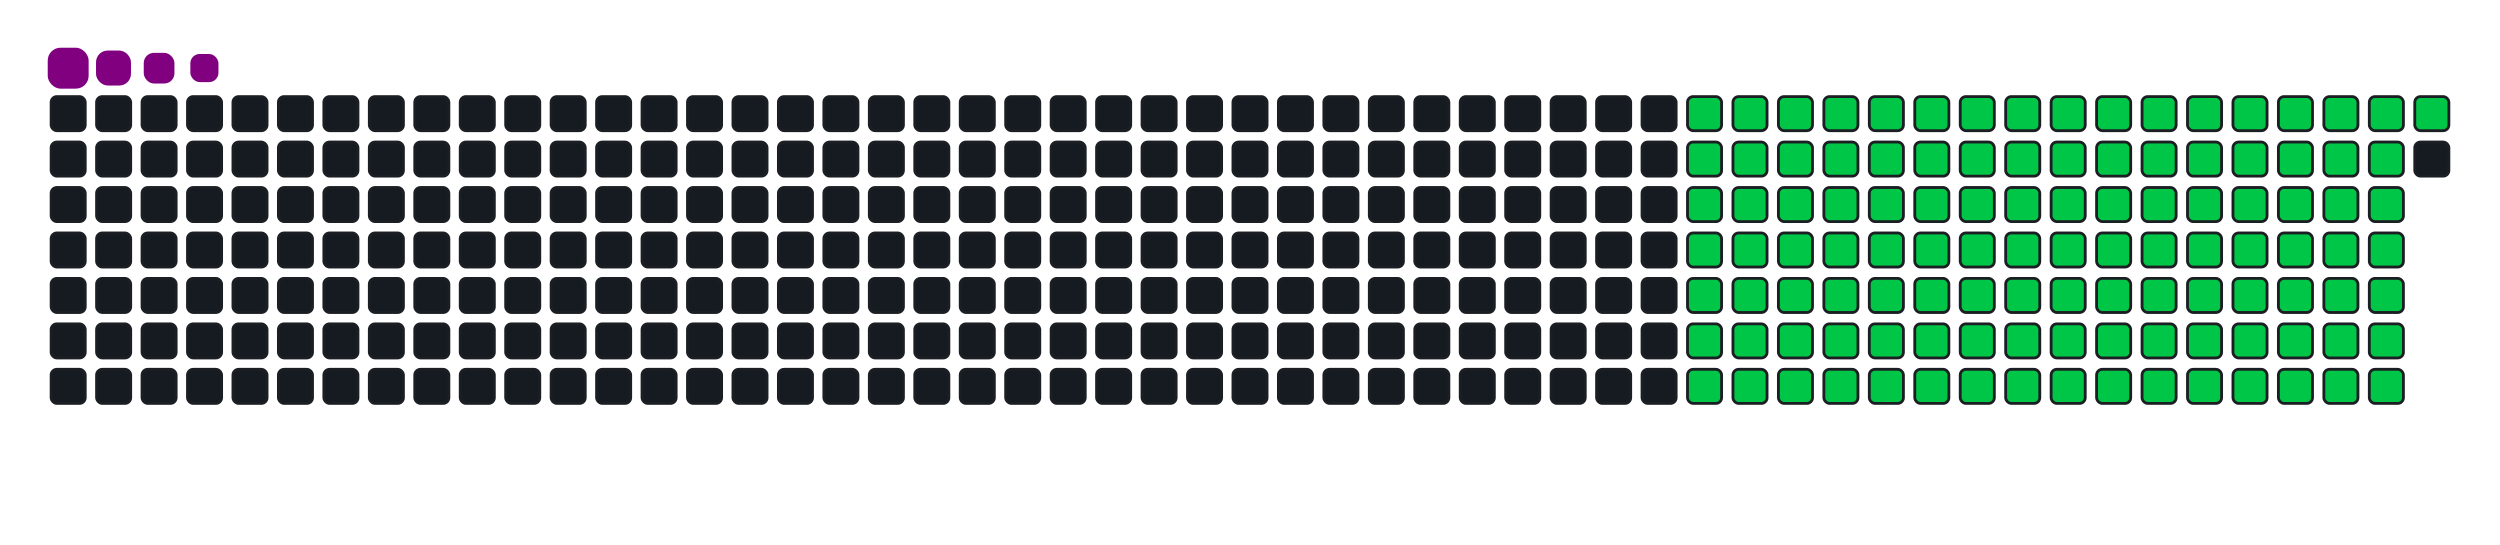 <svg viewBox="-16 -32 880 192" width="880" height="192" xmlns="http://www.w3.org/2000/svg"><desc>Generated with https://github.com/Platane/snk</desc><style>:root{--cb:#1b1f230a;--cs:purple;--ce:#161b22;--c0:#161b22;--c1:#01311f;--c2:#034525;--c3:#0f6d31;--c4:#00c647}.c{shape-rendering:geometricPrecision;fill:#161b22;stroke-width:1px;stroke:#1b1f230a;animation:none 20900ms linear infinite;width:12px;height:12px}@keyframes c0{17.69%{fill:#00c647}17.71%,100%{fill:#161b22}}.c.c0{fill:#00c647;animation-name:c0}@keyframes c1{33.48%{fill:#00c647}33.5%,100%{fill:#161b22}}.c.c1{fill:#00c647;animation-name:c1}@keyframes c2{33.96%{fill:#00c647}33.98%,100%{fill:#161b22}}.c.c2{fill:#00c647;animation-name:c2}@keyframes c3{48.79%{fill:#00c647}48.81%,100%{fill:#161b22}}.c.c3{fill:#00c647;animation-name:c3}@keyframes c4{49.27%{fill:#00c647}49.29%,100%{fill:#161b22}}.c.c4{fill:#00c647;animation-name:c4}@keyframes c5{64.1%{fill:#00c647}64.12%,100%{fill:#161b22}}.c.c5{fill:#00c647;animation-name:c5}@keyframes c6{64.58%{fill:#00c647}64.6%,100%{fill:#161b22}}.c.c6{fill:#00c647;animation-name:c6}@keyframes c7{18.17%{fill:#00c647}18.19%,100%{fill:#161b22}}.c.c7{fill:#00c647;animation-name:c7}@keyframes c8{33%{fill:#00c647}33.02%,100%{fill:#161b22}}.c.c8{fill:#00c647;animation-name:c8}@keyframes c9{34.44%{fill:#00c647}34.46%,100%{fill:#161b22}}.c.c9{fill:#00c647;animation-name:c9}@keyframes ca{48.32%{fill:#00c647}48.34%,100%{fill:#161b22}}.c.ca{fill:#00c647;animation-name:ca}@keyframes cb{49.75%{fill:#00c647}49.77%,100%{fill:#161b22}}.c.cb{fill:#00c647;animation-name:cb}@keyframes cc{63.63%{fill:#00c647}63.65%,100%{fill:#161b22}}.c.cc{fill:#00c647;animation-name:cc}@keyframes cd{65.06%{fill:#00c647}65.08%,100%{fill:#161b22}}.c.cd{fill:#00c647;animation-name:cd}@keyframes ce{18.65%{fill:#00c647}18.67%,100%{fill:#161b22}}.c.ce{fill:#00c647;animation-name:ce}@keyframes cf{32.53%{fill:#00c647}32.55%,100%{fill:#161b22}}.c.cf{fill:#00c647;animation-name:cf}@keyframes cg{34.92%{fill:#00c647}34.94%,100%{fill:#161b22}}.c.cg{fill:#00c647;animation-name:cg}@keyframes ch{47.84%{fill:#00c647}47.86%,100%{fill:#161b22}}.c.ch{fill:#00c647;animation-name:ch}@keyframes ci{50.23%{fill:#00c647}50.25%,100%{fill:#161b22}}.c.ci{fill:#00c647;animation-name:ci}@keyframes cj{63.15%{fill:#00c647}63.17%,100%{fill:#161b22}}.c.cj{fill:#00c647;animation-name:cj}@keyframes ck{65.54%{fill:#00c647}65.56%,100%{fill:#161b22}}.c.ck{fill:#00c647;animation-name:ck}@keyframes cl{19.13%{fill:#00c647}19.15%,100%{fill:#161b22}}.c.cl{fill:#00c647;animation-name:cl}@keyframes cm{32.05%{fill:#00c647}32.07%,100%{fill:#161b22}}.c.cm{fill:#00c647;animation-name:cm}@keyframes cn{35.4%{fill:#00c647}35.42%,100%{fill:#161b22}}.c.cn{fill:#00c647;animation-name:cn}@keyframes co{47.36%{fill:#00c647}47.38%,100%{fill:#161b22}}.c.co{fill:#00c647;animation-name:co}@keyframes cp{50.71%{fill:#00c647}50.73%,100%{fill:#161b22}}.c.cp{fill:#00c647;animation-name:cp}@keyframes cq{62.67%{fill:#00c647}62.69%,100%{fill:#161b22}}.c.cq{fill:#00c647;animation-name:cq}@keyframes cr{66.02%{fill:#00c647}66.04%,100%{fill:#161b22}}.c.cr{fill:#00c647;animation-name:cr}@keyframes cs{19.61%{fill:#00c647}19.63%,100%{fill:#161b22}}.c.cs{fill:#00c647;animation-name:cs}@keyframes ct{31.57%{fill:#00c647}31.59%,100%{fill:#161b22}}.c.ct{fill:#00c647;animation-name:ct}@keyframes cu{35.88%{fill:#00c647}35.9%,100%{fill:#161b22}}.c.cu{fill:#00c647;animation-name:cu}@keyframes cv{46.88%{fill:#00c647}46.9%,100%{fill:#161b22}}.c.cv{fill:#00c647;animation-name:cv}@keyframes cw{51.19%{fill:#00c647}51.21%,100%{fill:#161b22}}.c.cw{fill:#00c647;animation-name:cw}@keyframes cx{62.19%{fill:#00c647}62.21%,100%{fill:#161b22}}.c.cx{fill:#00c647;animation-name:cx}@keyframes cy{66.5%{fill:#00c647}66.52%,100%{fill:#161b22}}.c.cy{fill:#00c647;animation-name:cy}@keyframes cz{20.09%{fill:#00c647}20.11%,100%{fill:#161b22}}.c.cz{fill:#00c647;animation-name:cz}@keyframes c10{31.09%{fill:#00c647}31.11%,100%{fill:#161b22}}.c.c10{fill:#00c647;animation-name:c10}@keyframes c11{36.35%{fill:#00c647}36.37%,100%{fill:#161b22}}.c.c11{fill:#00c647;animation-name:c11}@keyframes c12{46.4%{fill:#00c647}46.42%,100%{fill:#161b22}}.c.c12{fill:#00c647;animation-name:c12}@keyframes c13{51.66%{fill:#00c647}51.68%,100%{fill:#161b22}}.c.c13{fill:#00c647;animation-name:c13}@keyframes c14{61.71%{fill:#00c647}61.73%,100%{fill:#161b22}}.c.c14{fill:#00c647;animation-name:c14}@keyframes c15{66.98%{fill:#00c647}67%,100%{fill:#161b22}}.c.c15{fill:#00c647;animation-name:c15}@keyframes c16{20.56%{fill:#00c647}20.58%,100%{fill:#161b22}}.c.c16{fill:#00c647;animation-name:c16}@keyframes c17{30.61%{fill:#00c647}30.63%,100%{fill:#161b22}}.c.c17{fill:#00c647;animation-name:c17}@keyframes c18{36.83%{fill:#00c647}36.85%,100%{fill:#161b22}}.c.c18{fill:#00c647;animation-name:c18}@keyframes c19{45.92%{fill:#00c647}45.94%,100%{fill:#161b22}}.c.c19{fill:#00c647;animation-name:c19}@keyframes c1a{52.14%{fill:#00c647}52.16%,100%{fill:#161b22}}.c.c1a{fill:#00c647;animation-name:c1a}@keyframes c1b{61.23%{fill:#00c647}61.25%,100%{fill:#161b22}}.c.c1b{fill:#00c647;animation-name:c1b}@keyframes c1c{67.45%{fill:#00c647}67.47%,100%{fill:#161b22}}.c.c1c{fill:#00c647;animation-name:c1c}@keyframes c1d{21.04%{fill:#00c647}21.06%,100%{fill:#161b22}}.c.c1d{fill:#00c647;animation-name:c1d}@keyframes c1e{30.13%{fill:#00c647}30.15%,100%{fill:#161b22}}.c.c1e{fill:#00c647;animation-name:c1e}@keyframes c1f{37.31%{fill:#00c647}37.33%,100%{fill:#161b22}}.c.c1f{fill:#00c647;animation-name:c1f}@keyframes c1g{45.44%{fill:#00c647}45.46%,100%{fill:#161b22}}.c.c1g{fill:#00c647;animation-name:c1g}@keyframes c1h{52.62%{fill:#00c647}52.64%,100%{fill:#161b22}}.c.c1h{fill:#00c647;animation-name:c1h}@keyframes c1i{60.76%{fill:#00c647}60.78%,100%{fill:#161b22}}.c.c1i{fill:#00c647;animation-name:c1i}@keyframes c1j{67.93%{fill:#00c647}67.95%,100%{fill:#161b22}}.c.c1j{fill:#00c647;animation-name:c1j}@keyframes c1k{21.52%{fill:#00c647}21.54%,100%{fill:#161b22}}.c.c1k{fill:#00c647;animation-name:c1k}@keyframes c1l{29.66%{fill:#00c647}29.68%,100%{fill:#161b22}}.c.c1l{fill:#00c647;animation-name:c1l}@keyframes c1m{37.79%{fill:#00c647}37.81%,100%{fill:#161b22}}.c.c1m{fill:#00c647;animation-name:c1m}@keyframes c1n{44.97%{fill:#00c647}44.99%,100%{fill:#161b22}}.c.c1n{fill:#00c647;animation-name:c1n}@keyframes c1o{53.1%{fill:#00c647}53.12%,100%{fill:#161b22}}.c.c1o{fill:#00c647;animation-name:c1o}@keyframes c1p{60.28%{fill:#00c647}60.3%,100%{fill:#161b22}}.c.c1p{fill:#00c647;animation-name:c1p}@keyframes c1q{68.41%{fill:#00c647}68.43%,100%{fill:#161b22}}.c.c1q{fill:#00c647;animation-name:c1q}@keyframes c1r{22%{fill:#00c647}22.02%,100%{fill:#161b22}}.c.c1r{fill:#00c647;animation-name:c1r}@keyframes c1s{29.18%{fill:#00c647}29.2%,100%{fill:#161b22}}.c.c1s{fill:#00c647;animation-name:c1s}@keyframes c1t{38.27%{fill:#00c647}38.29%,100%{fill:#161b22}}.c.c1t{fill:#00c647;animation-name:c1t}@keyframes c1u{44.49%{fill:#00c647}44.51%,100%{fill:#161b22}}.c.c1u{fill:#00c647;animation-name:c1u}@keyframes c1v{53.58%{fill:#00c647}53.6%,100%{fill:#161b22}}.c.c1v{fill:#00c647;animation-name:c1v}@keyframes c1w{59.8%{fill:#00c647}59.82%,100%{fill:#161b22}}.c.c1w{fill:#00c647;animation-name:c1w}@keyframes c1x{68.89%{fill:#00c647}68.91%,100%{fill:#161b22}}.c.c1x{fill:#00c647;animation-name:c1x}@keyframes c1y{22.48%{fill:#00c647}22.5%,100%{fill:#161b22}}.c.c1y{fill:#00c647;animation-name:c1y}@keyframes c1z{28.7%{fill:#00c647}28.72%,100%{fill:#161b22}}.c.c1z{fill:#00c647;animation-name:c1z}@keyframes c20{38.75%{fill:#00c647}38.77%,100%{fill:#161b22}}.c.c20{fill:#00c647;animation-name:c20}@keyframes c21{44.01%{fill:#00c647}44.03%,100%{fill:#161b22}}.c.c21{fill:#00c647;animation-name:c21}@keyframes c22{54.06%{fill:#00c647}54.08%,100%{fill:#161b22}}.c.c22{fill:#00c647;animation-name:c22}@keyframes c23{59.32%{fill:#00c647}59.34%,100%{fill:#161b22}}.c.c23{fill:#00c647;animation-name:c23}@keyframes c24{69.37%{fill:#00c647}69.39%,100%{fill:#161b22}}.c.c24{fill:#00c647;animation-name:c24}@keyframes c25{22.96%{fill:#00c647}22.98%,100%{fill:#161b22}}.c.c25{fill:#00c647;animation-name:c25}@keyframes c26{28.22%{fill:#00c647}28.24%,100%{fill:#161b22}}.c.c26{fill:#00c647;animation-name:c26}@keyframes c27{39.22%{fill:#00c647}39.24%,100%{fill:#161b22}}.c.c27{fill:#00c647;animation-name:c27}@keyframes c28{43.53%{fill:#00c647}43.55%,100%{fill:#161b22}}.c.c28{fill:#00c647;animation-name:c28}@keyframes c29{54.54%{fill:#00c647}54.56%,100%{fill:#161b22}}.c.c29{fill:#00c647;animation-name:c29}@keyframes c2a{58.84%{fill:#00c647}58.86%,100%{fill:#161b22}}.c.c2a{fill:#00c647;animation-name:c2a}@keyframes c2b{69.85%{fill:#00c647}69.87%,100%{fill:#161b22}}.c.c2b{fill:#00c647;animation-name:c2b}@keyframes c2c{23.43%{fill:#00c647}23.45%,100%{fill:#161b22}}.c.c2c{fill:#00c647;animation-name:c2c}@keyframes c2d{27.74%{fill:#00c647}27.76%,100%{fill:#161b22}}.c.c2d{fill:#00c647;animation-name:c2d}@keyframes c2e{39.7%{fill:#00c647}39.72%,100%{fill:#161b22}}.c.c2e{fill:#00c647;animation-name:c2e}@keyframes c2f{43.05%{fill:#00c647}43.07%,100%{fill:#161b22}}.c.c2f{fill:#00c647;animation-name:c2f}@keyframes c2g{55.01%{fill:#00c647}55.03%,100%{fill:#161b22}}.c.c2g{fill:#00c647;animation-name:c2g}@keyframes c2h{58.36%{fill:#00c647}58.38%,100%{fill:#161b22}}.c.c2h{fill:#00c647;animation-name:c2h}@keyframes c2i{70.32%{fill:#00c647}70.34%,100%{fill:#161b22}}.c.c2i{fill:#00c647;animation-name:c2i}@keyframes c2j{23.91%{fill:#00c647}23.93%,100%{fill:#161b22}}.c.c2j{fill:#00c647;animation-name:c2j}@keyframes c2k{27.26%{fill:#00c647}27.28%,100%{fill:#161b22}}.c.c2k{fill:#00c647;animation-name:c2k}@keyframes c2l{40.18%{fill:#00c647}40.2%,100%{fill:#161b22}}.c.c2l{fill:#00c647;animation-name:c2l}@keyframes c2m{42.57%{fill:#00c647}42.59%,100%{fill:#161b22}}.c.c2m{fill:#00c647;animation-name:c2m}@keyframes c2n{55.49%{fill:#00c647}55.51%,100%{fill:#161b22}}.c.c2n{fill:#00c647;animation-name:c2n}@keyframes c2o{57.88%{fill:#00c647}57.9%,100%{fill:#161b22}}.c.c2o{fill:#00c647;animation-name:c2o}@keyframes c2p{70.8%{fill:#00c647}70.82%,100%{fill:#161b22}}.c.c2p{fill:#00c647;animation-name:c2p}@keyframes c2q{24.39%{fill:#00c647}24.41%,100%{fill:#161b22}}.c.c2q{fill:#00c647;animation-name:c2q}@keyframes c2r{26.78%{fill:#00c647}26.8%,100%{fill:#161b22}}.c.c2r{fill:#00c647;animation-name:c2r}@keyframes c2s{40.66%{fill:#00c647}40.68%,100%{fill:#161b22}}.c.c2s{fill:#00c647;animation-name:c2s}@keyframes c2t{42.1%{fill:#00c647}42.12%,100%{fill:#161b22}}.c.c2t{fill:#00c647;animation-name:c2t}@keyframes c2u{55.97%{fill:#00c647}55.99%,100%{fill:#161b22}}.c.c2u{fill:#00c647;animation-name:c2u}@keyframes c2v{57.41%{fill:#00c647}57.43%,100%{fill:#161b22}}.c.c2v{fill:#00c647;animation-name:c2v}@keyframes c2w{71.28%{fill:#00c647}71.3%,100%{fill:#161b22}}.c.c2w{fill:#00c647;animation-name:c2w}@keyframes c2x{24.87%{fill:#00c647}24.89%,100%{fill:#161b22}}.c.c2x{fill:#00c647;animation-name:c2x}@keyframes c2y{26.31%{fill:#00c647}26.33%,100%{fill:#161b22}}.c.c2y{fill:#00c647;animation-name:c2y}@keyframes c2z{41.14%{fill:#00c647}41.16%,100%{fill:#161b22}}.c.c2z{fill:#00c647;animation-name:c2z}@keyframes c30{41.62%{fill:#00c647}41.64%,100%{fill:#161b22}}.c.c30{fill:#00c647;animation-name:c30}@keyframes c31{56.45%{fill:#00c647}56.47%,100%{fill:#161b22}}.c.c31{fill:#00c647;animation-name:c31}@keyframes c32{56.93%{fill:#00c647}56.95%,100%{fill:#161b22}}.c.c32{fill:#00c647;animation-name:c32}@keyframes c33{71.76%{fill:#00c647}71.78%,100%{fill:#161b22}}.c.c33{fill:#00c647;animation-name:c33}@keyframes c34{25.35%{fill:#00c647}25.37%,100%{fill:#161b22}}.c.c34{fill:#00c647;animation-name:c34}.u{transform-origin:0 0;transform:scale(0,1);animation:none linear 20900ms infinite}@keyframes u0{17.69%{transform:scale(0.000,1)}17.71%,18.17%{transform:scale(0.009,1)}18.19%,18.65%{transform:scale(0.018,1)}18.67%,19.13%{transform:scale(0.027,1)}19.15%,19.61%{transform:scale(0.035,1)}19.63%,20.09%{transform:scale(0.044,1)}20.11%,20.56%{transform:scale(0.053,1)}20.58%,21.04%{transform:scale(0.062,1)}21.06%,21.52%{transform:scale(0.071,1)}21.54%,22%{transform:scale(0.080,1)}22.02%,22.48%{transform:scale(0.088,1)}22.5%,22.96%{transform:scale(0.097,1)}22.98%,23.43%{transform:scale(0.106,1)}23.45%,23.91%{transform:scale(0.115,1)}23.93%,24.39%{transform:scale(0.124,1)}24.41%,24.87%{transform:scale(0.133,1)}24.89%,25.35%{transform:scale(0.142,1)}25.37%,26.31%{transform:scale(0.150,1)}26.33%,26.78%{transform:scale(0.159,1)}26.8%,27.26%{transform:scale(0.168,1)}27.28%,27.74%{transform:scale(0.177,1)}27.76%,28.22%{transform:scale(0.186,1)}28.24%,28.7%{transform:scale(0.195,1)}28.72%,29.18%{transform:scale(0.204,1)}29.2%,29.66%{transform:scale(0.212,1)}29.68%,30.13%{transform:scale(0.221,1)}30.15%,30.61%{transform:scale(0.230,1)}30.63%,31.09%{transform:scale(0.239,1)}31.11%,31.57%{transform:scale(0.248,1)}31.59%,32.05%{transform:scale(0.257,1)}32.07%,32.53%{transform:scale(0.265,1)}32.55%,33%{transform:scale(0.274,1)}33.02%,33.48%{transform:scale(0.283,1)}33.5%,33.96%{transform:scale(0.292,1)}33.98%,34.44%{transform:scale(0.301,1)}34.46%,34.92%{transform:scale(0.310,1)}34.94%,35.4%{transform:scale(0.319,1)}35.42%,35.88%{transform:scale(0.327,1)}35.9%,36.35%{transform:scale(0.336,1)}36.37%,36.83%{transform:scale(0.345,1)}36.85%,37.31%{transform:scale(0.354,1)}37.33%,37.79%{transform:scale(0.363,1)}37.81%,38.27%{transform:scale(0.372,1)}38.29%,38.75%{transform:scale(0.381,1)}38.77%,39.22%{transform:scale(0.389,1)}39.24%,39.7%{transform:scale(0.398,1)}39.72%,40.18%{transform:scale(0.407,1)}40.2%,40.66%{transform:scale(0.416,1)}40.68%,41.14%{transform:scale(0.425,1)}41.16%,41.62%{transform:scale(0.434,1)}41.64%,42.1%{transform:scale(0.442,1)}42.12%,42.57%{transform:scale(0.451,1)}42.59%,43.05%{transform:scale(0.460,1)}43.07%,43.53%{transform:scale(0.469,1)}43.55%,44.01%{transform:scale(0.478,1)}44.03%,44.49%{transform:scale(0.487,1)}44.51%,44.97%{transform:scale(0.496,1)}44.99%,45.44%{transform:scale(0.504,1)}45.46%,45.92%{transform:scale(0.513,1)}45.94%,46.4%{transform:scale(0.522,1)}46.42%,46.88%{transform:scale(0.531,1)}46.9%,47.36%{transform:scale(0.540,1)}47.38%,47.84%{transform:scale(0.549,1)}47.86%,48.32%{transform:scale(0.558,1)}48.34%,48.79%{transform:scale(0.566,1)}48.81%,49.27%{transform:scale(0.575,1)}49.29%,49.75%{transform:scale(0.584,1)}49.77%,50.23%{transform:scale(0.593,1)}50.25%,50.71%{transform:scale(0.602,1)}50.73%,51.19%{transform:scale(0.611,1)}51.21%,51.66%{transform:scale(0.619,1)}51.68%,52.14%{transform:scale(0.628,1)}52.16%,52.62%{transform:scale(0.637,1)}52.64%,53.1%{transform:scale(0.646,1)}53.12%,53.58%{transform:scale(0.655,1)}53.6%,54.06%{transform:scale(0.664,1)}54.08%,54.54%{transform:scale(0.673,1)}54.56%,55.01%{transform:scale(0.681,1)}55.03%,55.49%{transform:scale(0.690,1)}55.51%,55.97%{transform:scale(0.699,1)}55.99%,56.45%{transform:scale(0.708,1)}56.47%,56.93%{transform:scale(0.717,1)}56.95%,57.41%{transform:scale(0.726,1)}57.43%,57.88%{transform:scale(0.735,1)}57.9%,58.36%{transform:scale(0.743,1)}58.38%,58.84%{transform:scale(0.752,1)}58.86%,59.32%{transform:scale(0.761,1)}59.34%,59.8%{transform:scale(0.770,1)}59.82%,60.28%{transform:scale(0.779,1)}60.3%,60.76%{transform:scale(0.788,1)}60.78%,61.23%{transform:scale(0.796,1)}61.25%,61.71%{transform:scale(0.805,1)}61.73%,62.19%{transform:scale(0.814,1)}62.21%,62.67%{transform:scale(0.823,1)}62.69%,63.15%{transform:scale(0.832,1)}63.17%,63.63%{transform:scale(0.841,1)}63.65%,64.1%{transform:scale(0.850,1)}64.12%,64.58%{transform:scale(0.858,1)}64.6%,65.06%{transform:scale(0.867,1)}65.08%,65.54%{transform:scale(0.876,1)}65.56%,66.02%{transform:scale(0.885,1)}66.04%,66.5%{transform:scale(0.894,1)}66.52%,66.98%{transform:scale(0.903,1)}67%,67.45%{transform:scale(0.912,1)}67.47%,67.93%{transform:scale(0.920,1)}67.95%,68.41%{transform:scale(0.929,1)}68.43%,68.89%{transform:scale(0.938,1)}68.91%,69.37%{transform:scale(0.947,1)}69.39%,69.85%{transform:scale(0.956,1)}69.87%,70.32%{transform:scale(0.965,1)}70.34%,70.8%{transform:scale(0.973,1)}70.82%,71.28%{transform:scale(0.982,1)}71.3%,71.76%{transform:scale(0.991,1)}71.78%,100%{transform:scale(1.000,1)}}.u.u0{fill:#00c647;animation-name:u0;transform-origin:0.0px 0}.s{shape-rendering:geometricPrecision;fill:purple;animation:none linear 20900ms infinite}@keyframes s0{0%,99.52%{transform:translate(0px,-16px)}0.48%{transform:translate(0px,0px)}25.36%{transform:translate(832px,0px)}25.84%{transform:translate(832px,16px)}33.49%{transform:translate(576px,16px)}33.97%{transform:translate(576px,32px)}41.15%{transform:translate(816px,32px)}41.63%{transform:translate(816px,48px)}48.8%{transform:translate(576px,48px)}49.28%{transform:translate(576px,64px)}56.46%{transform:translate(816px,64px)}56.94%,72.25%{transform:translate(816px,80px)}64.11%{transform:translate(576px,80px)}64.59%{transform:translate(576px,96px)}71.77%{transform:translate(816px,96px)}92.34%{transform:translate(144px,80px)}93.78%{transform:translate(144px,32px)}94.26%{transform:translate(128px,32px)}94.74%{transform:translate(128px,16px)}97.13%{transform:translate(48px,16px)}98.09%{transform:translate(48px,-16px)}}.s.s0{transform:translate(0px,-16px);animation-name:s0}@keyframes s1{0%,99.52%{transform:translate(16px,-16px)}0.48%{transform:translate(0px,-16px)}0.96%{transform:translate(0px,0px)}25.84%{transform:translate(832px,0px)}26.32%{transform:translate(832px,16px)}33.97%{transform:translate(576px,16px)}34.45%{transform:translate(576px,32px)}41.63%{transform:translate(816px,32px)}42.11%{transform:translate(816px,48px)}49.28%{transform:translate(576px,48px)}49.76%{transform:translate(576px,64px)}56.94%{transform:translate(816px,64px)}57.42%,72.73%{transform:translate(816px,80px)}64.59%{transform:translate(576px,80px)}65.07%{transform:translate(576px,96px)}72.25%{transform:translate(816px,96px)}92.82%{transform:translate(144px,80px)}94.26%{transform:translate(144px,32px)}94.74%{transform:translate(128px,32px)}95.22%{transform:translate(128px,16px)}97.61%{transform:translate(48px,16px)}98.56%{transform:translate(48px,-16px)}}.s.s1{transform:translate(16px,-16px);animation-name:s1}@keyframes s2{0%,99.52%{transform:translate(32px,-16px)}0.96%{transform:translate(0px,-16px)}1.44%{transform:translate(0px,0px)}26.32%{transform:translate(832px,0px)}26.79%{transform:translate(832px,16px)}34.45%{transform:translate(576px,16px)}34.93%{transform:translate(576px,32px)}42.11%{transform:translate(816px,32px)}42.58%{transform:translate(816px,48px)}49.76%{transform:translate(576px,48px)}50.24%{transform:translate(576px,64px)}57.42%{transform:translate(816px,64px)}57.89%,73.21%{transform:translate(816px,80px)}65.07%{transform:translate(576px,80px)}65.55%{transform:translate(576px,96px)}72.73%{transform:translate(816px,96px)}93.3%{transform:translate(144px,80px)}94.74%{transform:translate(144px,32px)}95.22%{transform:translate(128px,32px)}95.69%{transform:translate(128px,16px)}98.09%{transform:translate(48px,16px)}99.04%{transform:translate(48px,-16px)}}.s.s2{transform:translate(32px,-16px);animation-name:s2}@keyframes s3{0%,99.52%{transform:translate(48px,-16px)}1.44%{transform:translate(0px,-16px)}1.91%{transform:translate(0px,0px)}26.79%{transform:translate(832px,0px)}27.27%{transform:translate(832px,16px)}34.93%{transform:translate(576px,16px)}35.41%{transform:translate(576px,32px)}42.58%{transform:translate(816px,32px)}43.06%{transform:translate(816px,48px)}50.24%{transform:translate(576px,48px)}50.72%{transform:translate(576px,64px)}57.89%{transform:translate(816px,64px)}58.37%,73.68%{transform:translate(816px,80px)}65.55%{transform:translate(576px,80px)}66.03%{transform:translate(576px,96px)}73.21%{transform:translate(816px,96px)}93.78%{transform:translate(144px,80px)}95.22%{transform:translate(144px,32px)}95.69%{transform:translate(128px,32px)}96.17%{transform:translate(128px,16px)}98.56%{transform:translate(48px,16px)}}.s.s3{transform:translate(48px,-16px);animation-name:s3}</style><rect class="c" x="2" y="2" rx="2" ry="2"/><rect class="c" x="2" y="18" rx="2" ry="2"/><rect class="c" x="2" y="34" rx="2" ry="2"/><rect class="c" x="2" y="50" rx="2" ry="2"/><rect class="c" x="2" y="66" rx="2" ry="2"/><rect class="c" x="2" y="82" rx="2" ry="2"/><rect class="c" x="2" y="98" rx="2" ry="2"/><rect class="c" x="18" y="2" rx="2" ry="2"/><rect class="c" x="18" y="18" rx="2" ry="2"/><rect class="c" x="18" y="34" rx="2" ry="2"/><rect class="c" x="18" y="50" rx="2" ry="2"/><rect class="c" x="18" y="66" rx="2" ry="2"/><rect class="c" x="18" y="82" rx="2" ry="2"/><rect class="c" x="18" y="98" rx="2" ry="2"/><rect class="c" x="34" y="2" rx="2" ry="2"/><rect class="c" x="34" y="18" rx="2" ry="2"/><rect class="c" x="34" y="34" rx="2" ry="2"/><rect class="c" x="34" y="50" rx="2" ry="2"/><rect class="c" x="34" y="66" rx="2" ry="2"/><rect class="c" x="34" y="82" rx="2" ry="2"/><rect class="c" x="34" y="98" rx="2" ry="2"/><rect class="c" x="50" y="2" rx="2" ry="2"/><rect class="c" x="50" y="18" rx="2" ry="2"/><rect class="c" x="50" y="34" rx="2" ry="2"/><rect class="c" x="50" y="50" rx="2" ry="2"/><rect class="c" x="50" y="66" rx="2" ry="2"/><rect class="c" x="50" y="82" rx="2" ry="2"/><rect class="c" x="50" y="98" rx="2" ry="2"/><rect class="c" x="66" y="2" rx="2" ry="2"/><rect class="c" x="66" y="18" rx="2" ry="2"/><rect class="c" x="66" y="34" rx="2" ry="2"/><rect class="c" x="66" y="50" rx="2" ry="2"/><rect class="c" x="66" y="66" rx="2" ry="2"/><rect class="c" x="66" y="82" rx="2" ry="2"/><rect class="c" x="66" y="98" rx="2" ry="2"/><rect class="c" x="82" y="2" rx="2" ry="2"/><rect class="c" x="82" y="18" rx="2" ry="2"/><rect class="c" x="82" y="34" rx="2" ry="2"/><rect class="c" x="82" y="50" rx="2" ry="2"/><rect class="c" x="82" y="66" rx="2" ry="2"/><rect class="c" x="82" y="82" rx="2" ry="2"/><rect class="c" x="82" y="98" rx="2" ry="2"/><rect class="c" x="98" y="2" rx="2" ry="2"/><rect class="c" x="98" y="18" rx="2" ry="2"/><rect class="c" x="98" y="34" rx="2" ry="2"/><rect class="c" x="98" y="50" rx="2" ry="2"/><rect class="c" x="98" y="66" rx="2" ry="2"/><rect class="c" x="98" y="82" rx="2" ry="2"/><rect class="c" x="98" y="98" rx="2" ry="2"/><rect class="c" x="114" y="2" rx="2" ry="2"/><rect class="c" x="114" y="18" rx="2" ry="2"/><rect class="c" x="114" y="34" rx="2" ry="2"/><rect class="c" x="114" y="50" rx="2" ry="2"/><rect class="c" x="114" y="66" rx="2" ry="2"/><rect class="c" x="114" y="82" rx="2" ry="2"/><rect class="c" x="114" y="98" rx="2" ry="2"/><rect class="c" x="130" y="2" rx="2" ry="2"/><rect class="c" x="130" y="18" rx="2" ry="2"/><rect class="c" x="130" y="34" rx="2" ry="2"/><rect class="c" x="130" y="50" rx="2" ry="2"/><rect class="c" x="130" y="66" rx="2" ry="2"/><rect class="c" x="130" y="82" rx="2" ry="2"/><rect class="c" x="130" y="98" rx="2" ry="2"/><rect class="c" x="146" y="2" rx="2" ry="2"/><rect class="c" x="146" y="18" rx="2" ry="2"/><rect class="c" x="146" y="34" rx="2" ry="2"/><rect class="c" x="146" y="50" rx="2" ry="2"/><rect class="c" x="146" y="66" rx="2" ry="2"/><rect class="c" x="146" y="82" rx="2" ry="2"/><rect class="c" x="146" y="98" rx="2" ry="2"/><rect class="c" x="162" y="2" rx="2" ry="2"/><rect class="c" x="162" y="18" rx="2" ry="2"/><rect class="c" x="162" y="34" rx="2" ry="2"/><rect class="c" x="162" y="50" rx="2" ry="2"/><rect class="c" x="162" y="66" rx="2" ry="2"/><rect class="c" x="162" y="82" rx="2" ry="2"/><rect class="c" x="162" y="98" rx="2" ry="2"/><rect class="c" x="178" y="2" rx="2" ry="2"/><rect class="c" x="178" y="18" rx="2" ry="2"/><rect class="c" x="178" y="34" rx="2" ry="2"/><rect class="c" x="178" y="50" rx="2" ry="2"/><rect class="c" x="178" y="66" rx="2" ry="2"/><rect class="c" x="178" y="82" rx="2" ry="2"/><rect class="c" x="178" y="98" rx="2" ry="2"/><rect class="c" x="194" y="2" rx="2" ry="2"/><rect class="c" x="194" y="18" rx="2" ry="2"/><rect class="c" x="194" y="34" rx="2" ry="2"/><rect class="c" x="194" y="50" rx="2" ry="2"/><rect class="c" x="194" y="66" rx="2" ry="2"/><rect class="c" x="194" y="82" rx="2" ry="2"/><rect class="c" x="194" y="98" rx="2" ry="2"/><rect class="c" x="210" y="2" rx="2" ry="2"/><rect class="c" x="210" y="18" rx="2" ry="2"/><rect class="c" x="210" y="34" rx="2" ry="2"/><rect class="c" x="210" y="50" rx="2" ry="2"/><rect class="c" x="210" y="66" rx="2" ry="2"/><rect class="c" x="210" y="82" rx="2" ry="2"/><rect class="c" x="210" y="98" rx="2" ry="2"/><rect class="c" x="226" y="2" rx="2" ry="2"/><rect class="c" x="226" y="18" rx="2" ry="2"/><rect class="c" x="226" y="34" rx="2" ry="2"/><rect class="c" x="226" y="50" rx="2" ry="2"/><rect class="c" x="226" y="66" rx="2" ry="2"/><rect class="c" x="226" y="82" rx="2" ry="2"/><rect class="c" x="226" y="98" rx="2" ry="2"/><rect class="c" x="242" y="2" rx="2" ry="2"/><rect class="c" x="242" y="18" rx="2" ry="2"/><rect class="c" x="242" y="34" rx="2" ry="2"/><rect class="c" x="242" y="50" rx="2" ry="2"/><rect class="c" x="242" y="66" rx="2" ry="2"/><rect class="c" x="242" y="82" rx="2" ry="2"/><rect class="c" x="242" y="98" rx="2" ry="2"/><rect class="c" x="258" y="2" rx="2" ry="2"/><rect class="c" x="258" y="18" rx="2" ry="2"/><rect class="c" x="258" y="34" rx="2" ry="2"/><rect class="c" x="258" y="50" rx="2" ry="2"/><rect class="c" x="258" y="66" rx="2" ry="2"/><rect class="c" x="258" y="82" rx="2" ry="2"/><rect class="c" x="258" y="98" rx="2" ry="2"/><rect class="c" x="274" y="2" rx="2" ry="2"/><rect class="c" x="274" y="18" rx="2" ry="2"/><rect class="c" x="274" y="34" rx="2" ry="2"/><rect class="c" x="274" y="50" rx="2" ry="2"/><rect class="c" x="274" y="66" rx="2" ry="2"/><rect class="c" x="274" y="82" rx="2" ry="2"/><rect class="c" x="274" y="98" rx="2" ry="2"/><rect class="c" x="290" y="2" rx="2" ry="2"/><rect class="c" x="290" y="18" rx="2" ry="2"/><rect class="c" x="290" y="34" rx="2" ry="2"/><rect class="c" x="290" y="50" rx="2" ry="2"/><rect class="c" x="290" y="66" rx="2" ry="2"/><rect class="c" x="290" y="82" rx="2" ry="2"/><rect class="c" x="290" y="98" rx="2" ry="2"/><rect class="c" x="306" y="2" rx="2" ry="2"/><rect class="c" x="306" y="18" rx="2" ry="2"/><rect class="c" x="306" y="34" rx="2" ry="2"/><rect class="c" x="306" y="50" rx="2" ry="2"/><rect class="c" x="306" y="66" rx="2" ry="2"/><rect class="c" x="306" y="82" rx="2" ry="2"/><rect class="c" x="306" y="98" rx="2" ry="2"/><rect class="c" x="322" y="2" rx="2" ry="2"/><rect class="c" x="322" y="18" rx="2" ry="2"/><rect class="c" x="322" y="34" rx="2" ry="2"/><rect class="c" x="322" y="50" rx="2" ry="2"/><rect class="c" x="322" y="66" rx="2" ry="2"/><rect class="c" x="322" y="82" rx="2" ry="2"/><rect class="c" x="322" y="98" rx="2" ry="2"/><rect class="c" x="338" y="2" rx="2" ry="2"/><rect class="c" x="338" y="18" rx="2" ry="2"/><rect class="c" x="338" y="34" rx="2" ry="2"/><rect class="c" x="338" y="50" rx="2" ry="2"/><rect class="c" x="338" y="66" rx="2" ry="2"/><rect class="c" x="338" y="82" rx="2" ry="2"/><rect class="c" x="338" y="98" rx="2" ry="2"/><rect class="c" x="354" y="2" rx="2" ry="2"/><rect class="c" x="354" y="18" rx="2" ry="2"/><rect class="c" x="354" y="34" rx="2" ry="2"/><rect class="c" x="354" y="50" rx="2" ry="2"/><rect class="c" x="354" y="66" rx="2" ry="2"/><rect class="c" x="354" y="82" rx="2" ry="2"/><rect class="c" x="354" y="98" rx="2" ry="2"/><rect class="c" x="370" y="2" rx="2" ry="2"/><rect class="c" x="370" y="18" rx="2" ry="2"/><rect class="c" x="370" y="34" rx="2" ry="2"/><rect class="c" x="370" y="50" rx="2" ry="2"/><rect class="c" x="370" y="66" rx="2" ry="2"/><rect class="c" x="370" y="82" rx="2" ry="2"/><rect class="c" x="370" y="98" rx="2" ry="2"/><rect class="c" x="386" y="2" rx="2" ry="2"/><rect class="c" x="386" y="18" rx="2" ry="2"/><rect class="c" x="386" y="34" rx="2" ry="2"/><rect class="c" x="386" y="50" rx="2" ry="2"/><rect class="c" x="386" y="66" rx="2" ry="2"/><rect class="c" x="386" y="82" rx="2" ry="2"/><rect class="c" x="386" y="98" rx="2" ry="2"/><rect class="c" x="402" y="2" rx="2" ry="2"/><rect class="c" x="402" y="18" rx="2" ry="2"/><rect class="c" x="402" y="34" rx="2" ry="2"/><rect class="c" x="402" y="50" rx="2" ry="2"/><rect class="c" x="402" y="66" rx="2" ry="2"/><rect class="c" x="402" y="82" rx="2" ry="2"/><rect class="c" x="402" y="98" rx="2" ry="2"/><rect class="c" x="418" y="2" rx="2" ry="2"/><rect class="c" x="418" y="18" rx="2" ry="2"/><rect class="c" x="418" y="34" rx="2" ry="2"/><rect class="c" x="418" y="50" rx="2" ry="2"/><rect class="c" x="418" y="66" rx="2" ry="2"/><rect class="c" x="418" y="82" rx="2" ry="2"/><rect class="c" x="418" y="98" rx="2" ry="2"/><rect class="c" x="434" y="2" rx="2" ry="2"/><rect class="c" x="434" y="18" rx="2" ry="2"/><rect class="c" x="434" y="34" rx="2" ry="2"/><rect class="c" x="434" y="50" rx="2" ry="2"/><rect class="c" x="434" y="66" rx="2" ry="2"/><rect class="c" x="434" y="82" rx="2" ry="2"/><rect class="c" x="434" y="98" rx="2" ry="2"/><rect class="c" x="450" y="2" rx="2" ry="2"/><rect class="c" x="450" y="18" rx="2" ry="2"/><rect class="c" x="450" y="34" rx="2" ry="2"/><rect class="c" x="450" y="50" rx="2" ry="2"/><rect class="c" x="450" y="66" rx="2" ry="2"/><rect class="c" x="450" y="82" rx="2" ry="2"/><rect class="c" x="450" y="98" rx="2" ry="2"/><rect class="c" x="466" y="2" rx="2" ry="2"/><rect class="c" x="466" y="18" rx="2" ry="2"/><rect class="c" x="466" y="34" rx="2" ry="2"/><rect class="c" x="466" y="50" rx="2" ry="2"/><rect class="c" x="466" y="66" rx="2" ry="2"/><rect class="c" x="466" y="82" rx="2" ry="2"/><rect class="c" x="466" y="98" rx="2" ry="2"/><rect class="c" x="482" y="2" rx="2" ry="2"/><rect class="c" x="482" y="18" rx="2" ry="2"/><rect class="c" x="482" y="34" rx="2" ry="2"/><rect class="c" x="482" y="50" rx="2" ry="2"/><rect class="c" x="482" y="66" rx="2" ry="2"/><rect class="c" x="482" y="82" rx="2" ry="2"/><rect class="c" x="482" y="98" rx="2" ry="2"/><rect class="c" x="498" y="2" rx="2" ry="2"/><rect class="c" x="498" y="18" rx="2" ry="2"/><rect class="c" x="498" y="34" rx="2" ry="2"/><rect class="c" x="498" y="50" rx="2" ry="2"/><rect class="c" x="498" y="66" rx="2" ry="2"/><rect class="c" x="498" y="82" rx="2" ry="2"/><rect class="c" x="498" y="98" rx="2" ry="2"/><rect class="c" x="514" y="2" rx="2" ry="2"/><rect class="c" x="514" y="18" rx="2" ry="2"/><rect class="c" x="514" y="34" rx="2" ry="2"/><rect class="c" x="514" y="50" rx="2" ry="2"/><rect class="c" x="514" y="66" rx="2" ry="2"/><rect class="c" x="514" y="82" rx="2" ry="2"/><rect class="c" x="514" y="98" rx="2" ry="2"/><rect class="c" x="530" y="2" rx="2" ry="2"/><rect class="c" x="530" y="18" rx="2" ry="2"/><rect class="c" x="530" y="34" rx="2" ry="2"/><rect class="c" x="530" y="50" rx="2" ry="2"/><rect class="c" x="530" y="66" rx="2" ry="2"/><rect class="c" x="530" y="82" rx="2" ry="2"/><rect class="c" x="530" y="98" rx="2" ry="2"/><rect class="c" x="546" y="2" rx="2" ry="2"/><rect class="c" x="546" y="18" rx="2" ry="2"/><rect class="c" x="546" y="34" rx="2" ry="2"/><rect class="c" x="546" y="50" rx="2" ry="2"/><rect class="c" x="546" y="66" rx="2" ry="2"/><rect class="c" x="546" y="82" rx="2" ry="2"/><rect class="c" x="546" y="98" rx="2" ry="2"/><rect class="c" x="562" y="2" rx="2" ry="2"/><rect class="c" x="562" y="18" rx="2" ry="2"/><rect class="c" x="562" y="34" rx="2" ry="2"/><rect class="c" x="562" y="50" rx="2" ry="2"/><rect class="c" x="562" y="66" rx="2" ry="2"/><rect class="c" x="562" y="82" rx="2" ry="2"/><rect class="c" x="562" y="98" rx="2" ry="2"/><rect class="c c0" x="578" y="2" rx="2" ry="2"/><rect class="c c1" x="578" y="18" rx="2" ry="2"/><rect class="c c2" x="578" y="34" rx="2" ry="2"/><rect class="c c3" x="578" y="50" rx="2" ry="2"/><rect class="c c4" x="578" y="66" rx="2" ry="2"/><rect class="c c5" x="578" y="82" rx="2" ry="2"/><rect class="c c6" x="578" y="98" rx="2" ry="2"/><rect class="c c7" x="594" y="2" rx="2" ry="2"/><rect class="c c8" x="594" y="18" rx="2" ry="2"/><rect class="c c9" x="594" y="34" rx="2" ry="2"/><rect class="c ca" x="594" y="50" rx="2" ry="2"/><rect class="c cb" x="594" y="66" rx="2" ry="2"/><rect class="c cc" x="594" y="82" rx="2" ry="2"/><rect class="c cd" x="594" y="98" rx="2" ry="2"/><rect class="c ce" x="610" y="2" rx="2" ry="2"/><rect class="c cf" x="610" y="18" rx="2" ry="2"/><rect class="c cg" x="610" y="34" rx="2" ry="2"/><rect class="c ch" x="610" y="50" rx="2" ry="2"/><rect class="c ci" x="610" y="66" rx="2" ry="2"/><rect class="c cj" x="610" y="82" rx="2" ry="2"/><rect class="c ck" x="610" y="98" rx="2" ry="2"/><rect class="c cl" x="626" y="2" rx="2" ry="2"/><rect class="c cm" x="626" y="18" rx="2" ry="2"/><rect class="c cn" x="626" y="34" rx="2" ry="2"/><rect class="c co" x="626" y="50" rx="2" ry="2"/><rect class="c cp" x="626" y="66" rx="2" ry="2"/><rect class="c cq" x="626" y="82" rx="2" ry="2"/><rect class="c cr" x="626" y="98" rx="2" ry="2"/><rect class="c cs" x="642" y="2" rx="2" ry="2"/><rect class="c ct" x="642" y="18" rx="2" ry="2"/><rect class="c cu" x="642" y="34" rx="2" ry="2"/><rect class="c cv" x="642" y="50" rx="2" ry="2"/><rect class="c cw" x="642" y="66" rx="2" ry="2"/><rect class="c cx" x="642" y="82" rx="2" ry="2"/><rect class="c cy" x="642" y="98" rx="2" ry="2"/><rect class="c cz" x="658" y="2" rx="2" ry="2"/><rect class="c c10" x="658" y="18" rx="2" ry="2"/><rect class="c c11" x="658" y="34" rx="2" ry="2"/><rect class="c c12" x="658" y="50" rx="2" ry="2"/><rect class="c c13" x="658" y="66" rx="2" ry="2"/><rect class="c c14" x="658" y="82" rx="2" ry="2"/><rect class="c c15" x="658" y="98" rx="2" ry="2"/><rect class="c c16" x="674" y="2" rx="2" ry="2"/><rect class="c c17" x="674" y="18" rx="2" ry="2"/><rect class="c c18" x="674" y="34" rx="2" ry="2"/><rect class="c c19" x="674" y="50" rx="2" ry="2"/><rect class="c c1a" x="674" y="66" rx="2" ry="2"/><rect class="c c1b" x="674" y="82" rx="2" ry="2"/><rect class="c c1c" x="674" y="98" rx="2" ry="2"/><rect class="c c1d" x="690" y="2" rx="2" ry="2"/><rect class="c c1e" x="690" y="18" rx="2" ry="2"/><rect class="c c1f" x="690" y="34" rx="2" ry="2"/><rect class="c c1g" x="690" y="50" rx="2" ry="2"/><rect class="c c1h" x="690" y="66" rx="2" ry="2"/><rect class="c c1i" x="690" y="82" rx="2" ry="2"/><rect class="c c1j" x="690" y="98" rx="2" ry="2"/><rect class="c c1k" x="706" y="2" rx="2" ry="2"/><rect class="c c1l" x="706" y="18" rx="2" ry="2"/><rect class="c c1m" x="706" y="34" rx="2" ry="2"/><rect class="c c1n" x="706" y="50" rx="2" ry="2"/><rect class="c c1o" x="706" y="66" rx="2" ry="2"/><rect class="c c1p" x="706" y="82" rx="2" ry="2"/><rect class="c c1q" x="706" y="98" rx="2" ry="2"/><rect class="c c1r" x="722" y="2" rx="2" ry="2"/><rect class="c c1s" x="722" y="18" rx="2" ry="2"/><rect class="c c1t" x="722" y="34" rx="2" ry="2"/><rect class="c c1u" x="722" y="50" rx="2" ry="2"/><rect class="c c1v" x="722" y="66" rx="2" ry="2"/><rect class="c c1w" x="722" y="82" rx="2" ry="2"/><rect class="c c1x" x="722" y="98" rx="2" ry="2"/><rect class="c c1y" x="738" y="2" rx="2" ry="2"/><rect class="c c1z" x="738" y="18" rx="2" ry="2"/><rect class="c c20" x="738" y="34" rx="2" ry="2"/><rect class="c c21" x="738" y="50" rx="2" ry="2"/><rect class="c c22" x="738" y="66" rx="2" ry="2"/><rect class="c c23" x="738" y="82" rx="2" ry="2"/><rect class="c c24" x="738" y="98" rx="2" ry="2"/><rect class="c c25" x="754" y="2" rx="2" ry="2"/><rect class="c c26" x="754" y="18" rx="2" ry="2"/><rect class="c c27" x="754" y="34" rx="2" ry="2"/><rect class="c c28" x="754" y="50" rx="2" ry="2"/><rect class="c c29" x="754" y="66" rx="2" ry="2"/><rect class="c c2a" x="754" y="82" rx="2" ry="2"/><rect class="c c2b" x="754" y="98" rx="2" ry="2"/><rect class="c c2c" x="770" y="2" rx="2" ry="2"/><rect class="c c2d" x="770" y="18" rx="2" ry="2"/><rect class="c c2e" x="770" y="34" rx="2" ry="2"/><rect class="c c2f" x="770" y="50" rx="2" ry="2"/><rect class="c c2g" x="770" y="66" rx="2" ry="2"/><rect class="c c2h" x="770" y="82" rx="2" ry="2"/><rect class="c c2i" x="770" y="98" rx="2" ry="2"/><rect class="c c2j" x="786" y="2" rx="2" ry="2"/><rect class="c c2k" x="786" y="18" rx="2" ry="2"/><rect class="c c2l" x="786" y="34" rx="2" ry="2"/><rect class="c c2m" x="786" y="50" rx="2" ry="2"/><rect class="c c2n" x="786" y="66" rx="2" ry="2"/><rect class="c c2o" x="786" y="82" rx="2" ry="2"/><rect class="c c2p" x="786" y="98" rx="2" ry="2"/><rect class="c c2q" x="802" y="2" rx="2" ry="2"/><rect class="c c2r" x="802" y="18" rx="2" ry="2"/><rect class="c c2s" x="802" y="34" rx="2" ry="2"/><rect class="c c2t" x="802" y="50" rx="2" ry="2"/><rect class="c c2u" x="802" y="66" rx="2" ry="2"/><rect class="c c2v" x="802" y="82" rx="2" ry="2"/><rect class="c c2w" x="802" y="98" rx="2" ry="2"/><rect class="c c2x" x="818" y="2" rx="2" ry="2"/><rect class="c c2y" x="818" y="18" rx="2" ry="2"/><rect class="c c2z" x="818" y="34" rx="2" ry="2"/><rect class="c c30" x="818" y="50" rx="2" ry="2"/><rect class="c c31" x="818" y="66" rx="2" ry="2"/><rect class="c c32" x="818" y="82" rx="2" ry="2"/><rect class="c c33" x="818" y="98" rx="2" ry="2"/><rect class="c c34" x="834" y="2" rx="2" ry="2"/><rect class="c" x="834" y="18" rx="2" ry="2"/><rect class="u u0" height="12" width="848.6" x="0.0" y="144"/><rect class="s s0" x="0.8" y="0.8" width="14.4" height="14.4" rx="4.5" ry="4.5"/><rect class="s s1" x="1.8" y="1.8" width="12.3" height="12.3" rx="4.1" ry="4.1"/><rect class="s s2" x="2.6" y="2.6" width="10.8" height="10.8" rx="3.6" ry="3.6"/><rect class="s s3" x="3.0" y="3.0" width="9.9" height="9.9" rx="3.3" ry="3.3"/></svg>